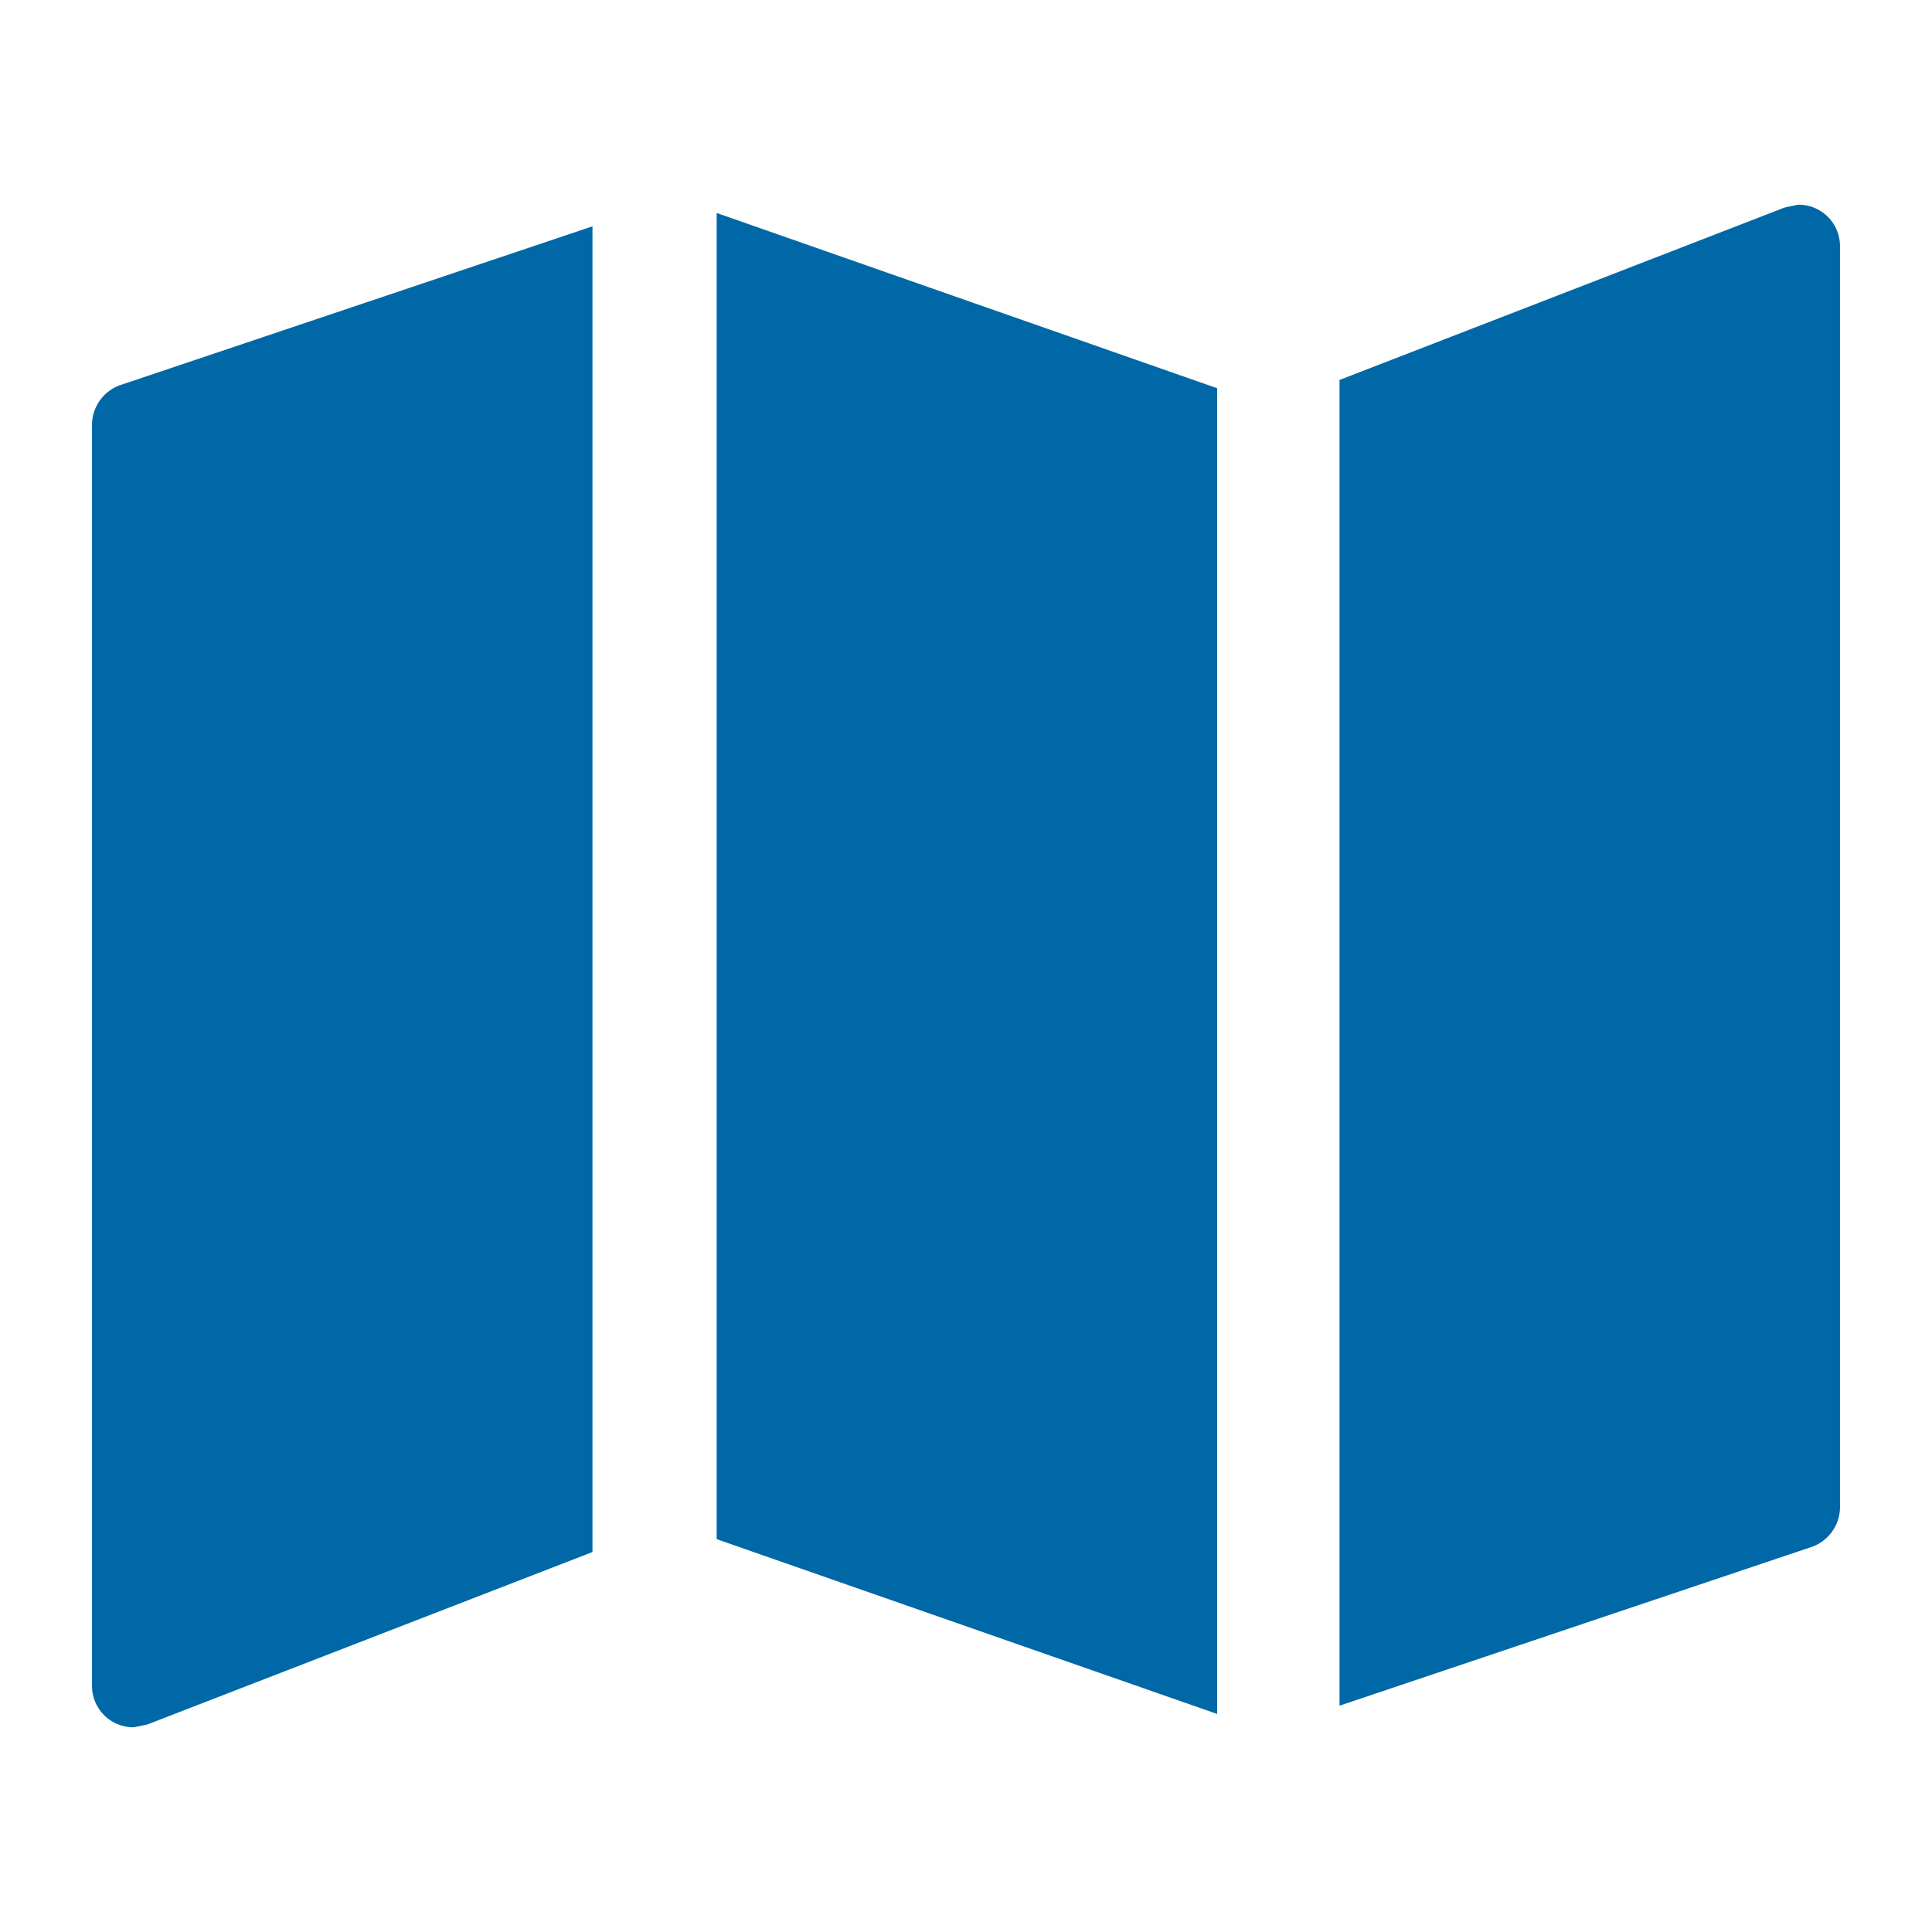 <svg id="icon_map_blue" xmlns="http://www.w3.org/2000/svg" viewBox="0 0 42 42"><title>icon_map_blue</title><rect width="42" height="42" style="fill:#fff;opacity:0"/><polygon points="15.58 33.46 26.46 37.26 26.46 8.44 15.58 4.63 15.58 33.46" style="fill:#0068a6"/><path d="M12.88,4.92,2.65,8.36A.92.92,0,0,0,2,9.23V36.64a.9.9,0,0,0,.91.91l.29-.06,9.68-3.75Z" transform="translate(0 0)" style="fill:#0068a6"/><path d="M29.12,37.08l10.23-3.44a.92.92,0,0,0,.65-.87V5.36a.9.9,0,0,0-.91-.91l-.29.06L29.12,8.26Z" transform="translate(0 0)" style="fill:#0068a6"/></svg>
